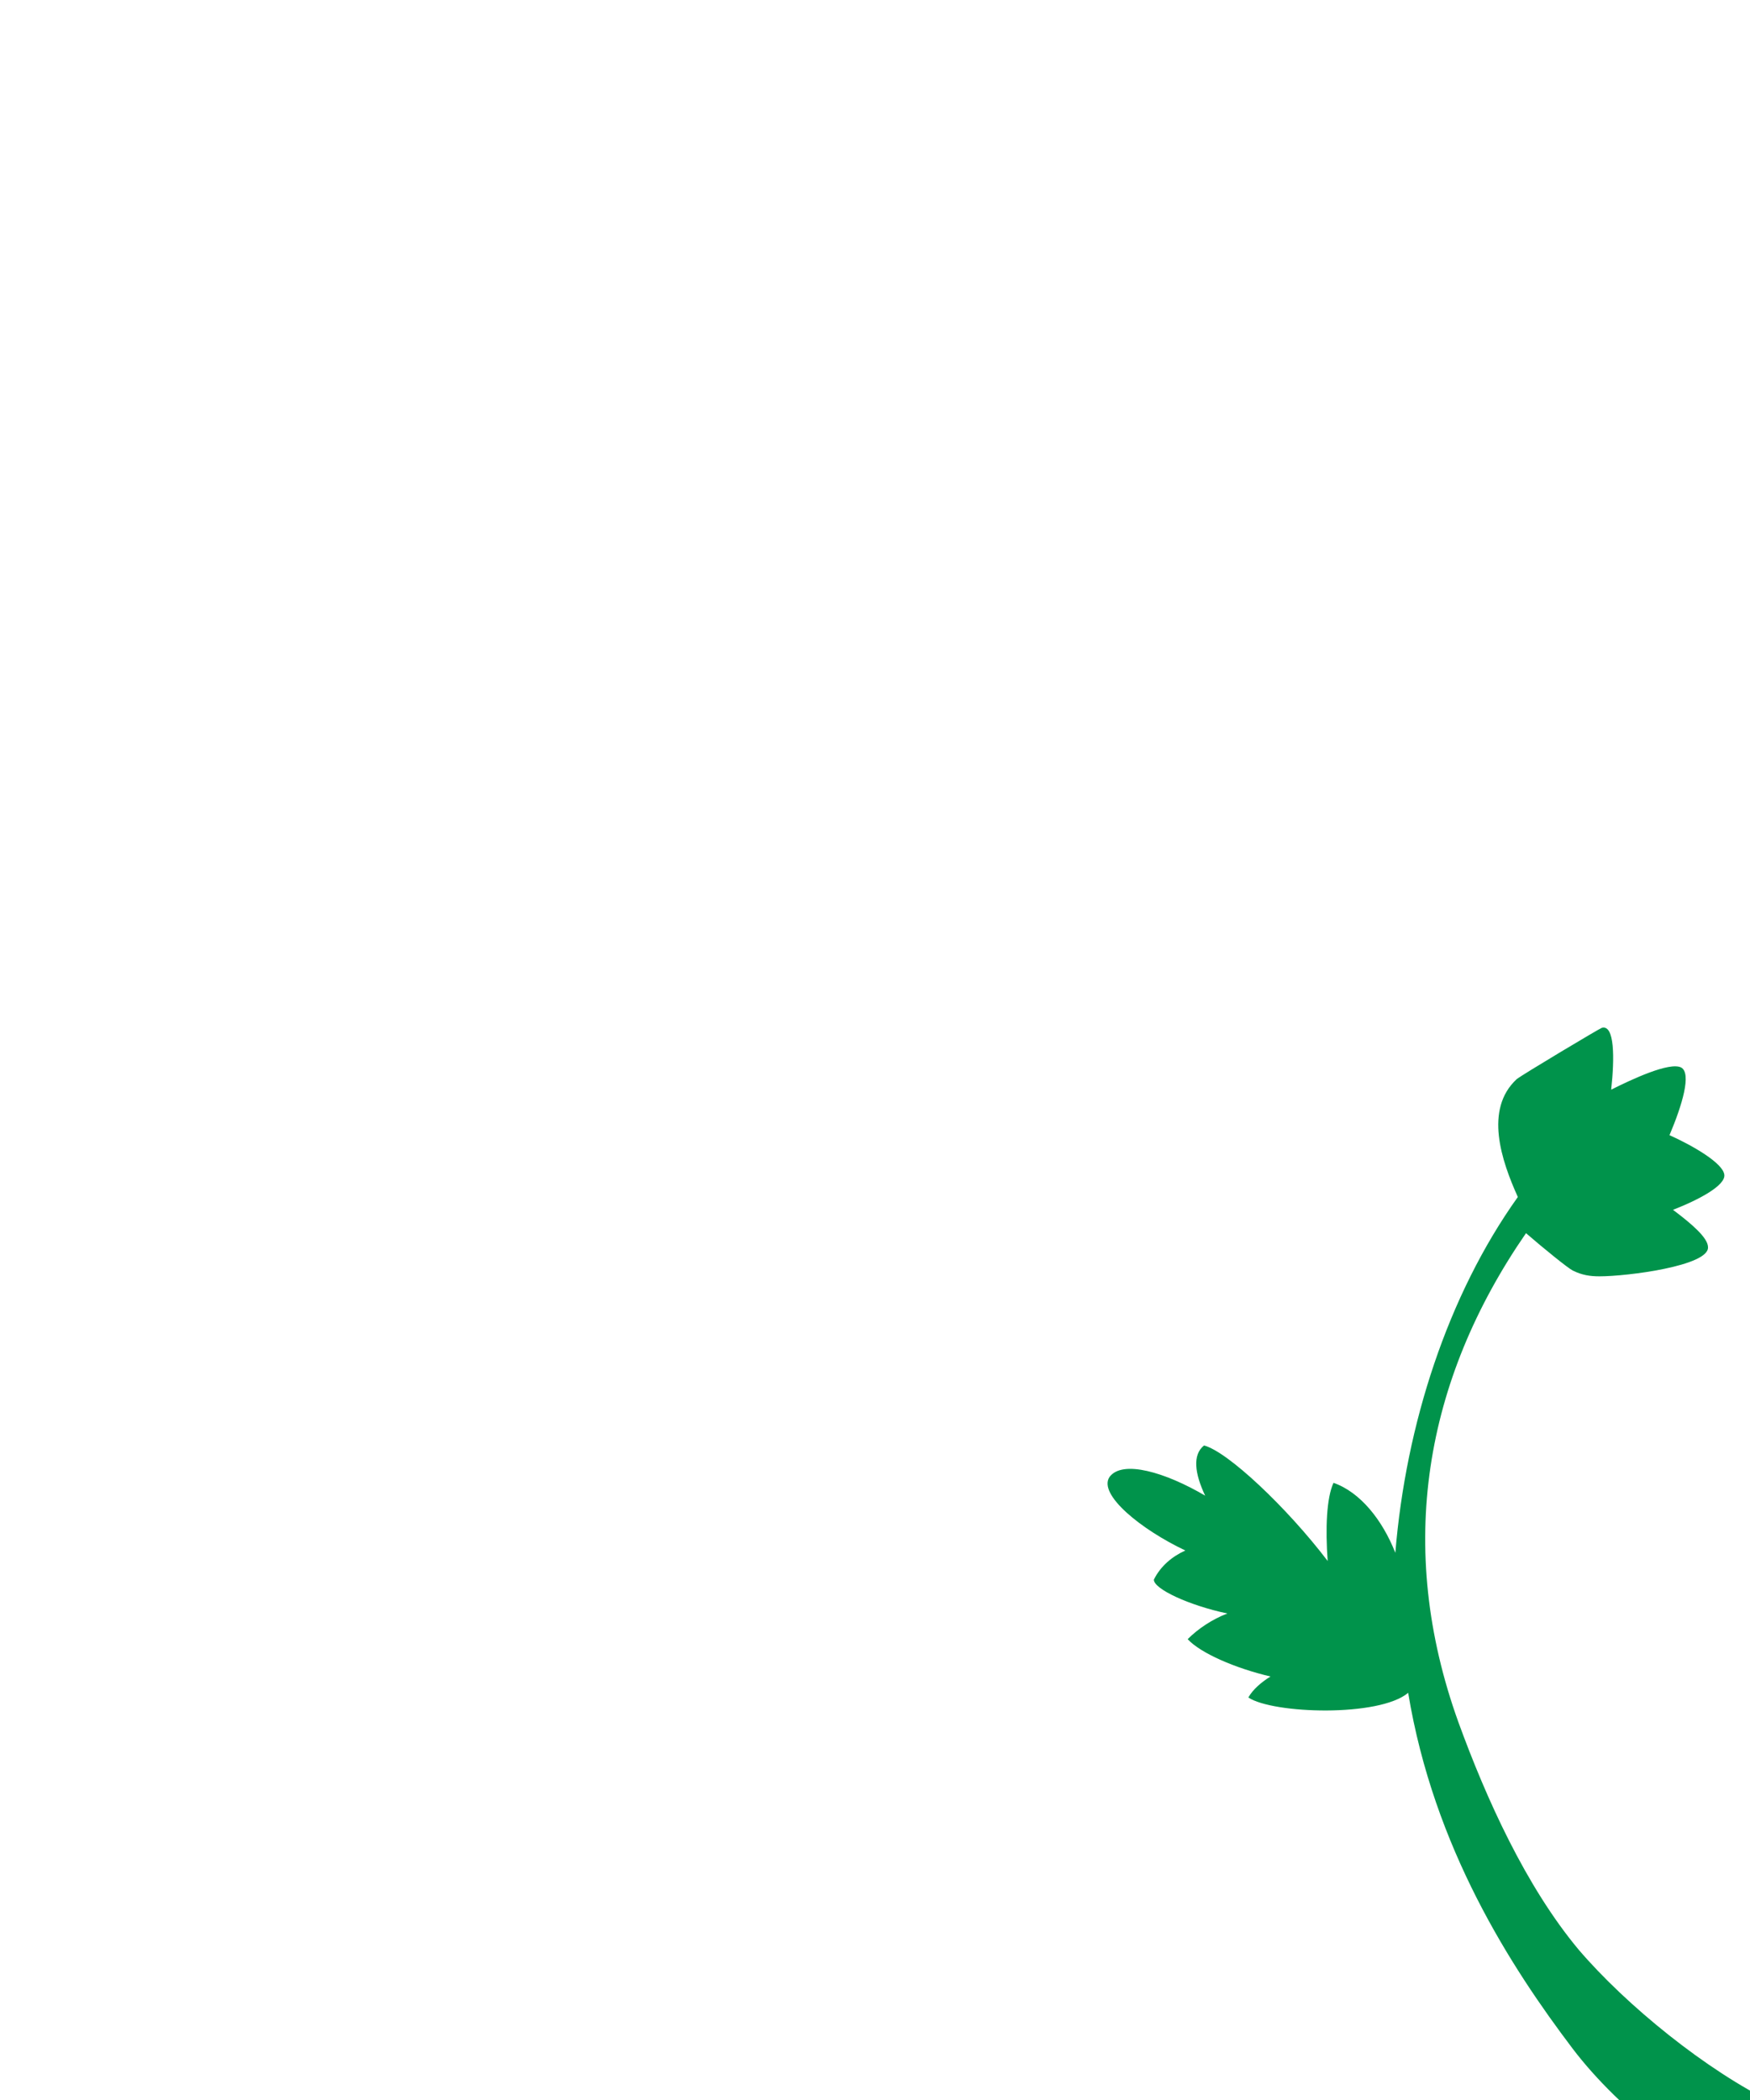 <?xml version="1.0" encoding="utf-8"?>
<!-- Generator: Adobe Illustrator 19.1.0, SVG Export Plug-In . SVG Version: 6.00 Build 0)  -->
<svg version="1.1" id="Layer_1" xmlns="http://www.w3.org/2000/svg" xmlns:xlink="http://www.w3.org/1999/xlink" x="0px" y="0px"
	 viewBox="51 -66 150 180" enable-background="new 51 -66 150 180" xml:space="preserve">
<g>
	<path fill="#00934B" d="M186.3,101.1c-4.5-5.4-7.9-12.9-10.3-19.5c-5.4-15-2.9-29.3,5.8-41.9c1.5,1.3,3.6,3,4,3.2
		c0.8,0.4,1.5,0.5,2.3,0.5c2.4,0,9.4-0.9,9.3-2.5c0-0.8-1.4-2-3-3.2c2.3-0.9,4.5-2.1,4.4-3c-0.1-1-2.7-2.5-4.7-3.4
		c1.1-2.6,1.9-5.3,1-5.8c-1-0.5-4.2,1-6,1.9c0.3-2.7,0.3-5.6-0.8-5.3c-0.1,0-6.8,4-7.3,4.4c-2.8,2.6-1.3,7,0.1,10.1
		c-6,8.4-9.6,19.5-10.5,30.5c-1.1-2.8-3-5.2-5.3-6c-0.6,1.3-0.7,3.9-0.5,6.7c-3.5-4.6-8.6-9.4-10.6-9.9c-1,0.8-0.8,2.4,0.1,4.3
		c-3.4-2-7.1-3.1-8.2-1.6c-1,1.5,2.7,4.5,6.5,6.3c-1.1,0.5-2.1,1.3-2.7,2.5c0,0.8,3,2.2,6.3,2.9c-1.3,0.5-2.5,1.3-3.4,2.2
		c1.1,1.2,4.1,2.5,7.1,3.2c-0.8,0.5-1.5,1.1-1.9,1.8c2.1,1.4,11.2,1.7,13.7-0.4c2.2,13.3,8.8,23.5,14.1,30.5
		c4.1,5.4,11,10.6,17.3,13.5c0.4,0.2,0.6-8.5,0-8.8C197.3,111.5,190.4,105.9,186.3,101.1"/>
</g>
</svg>
